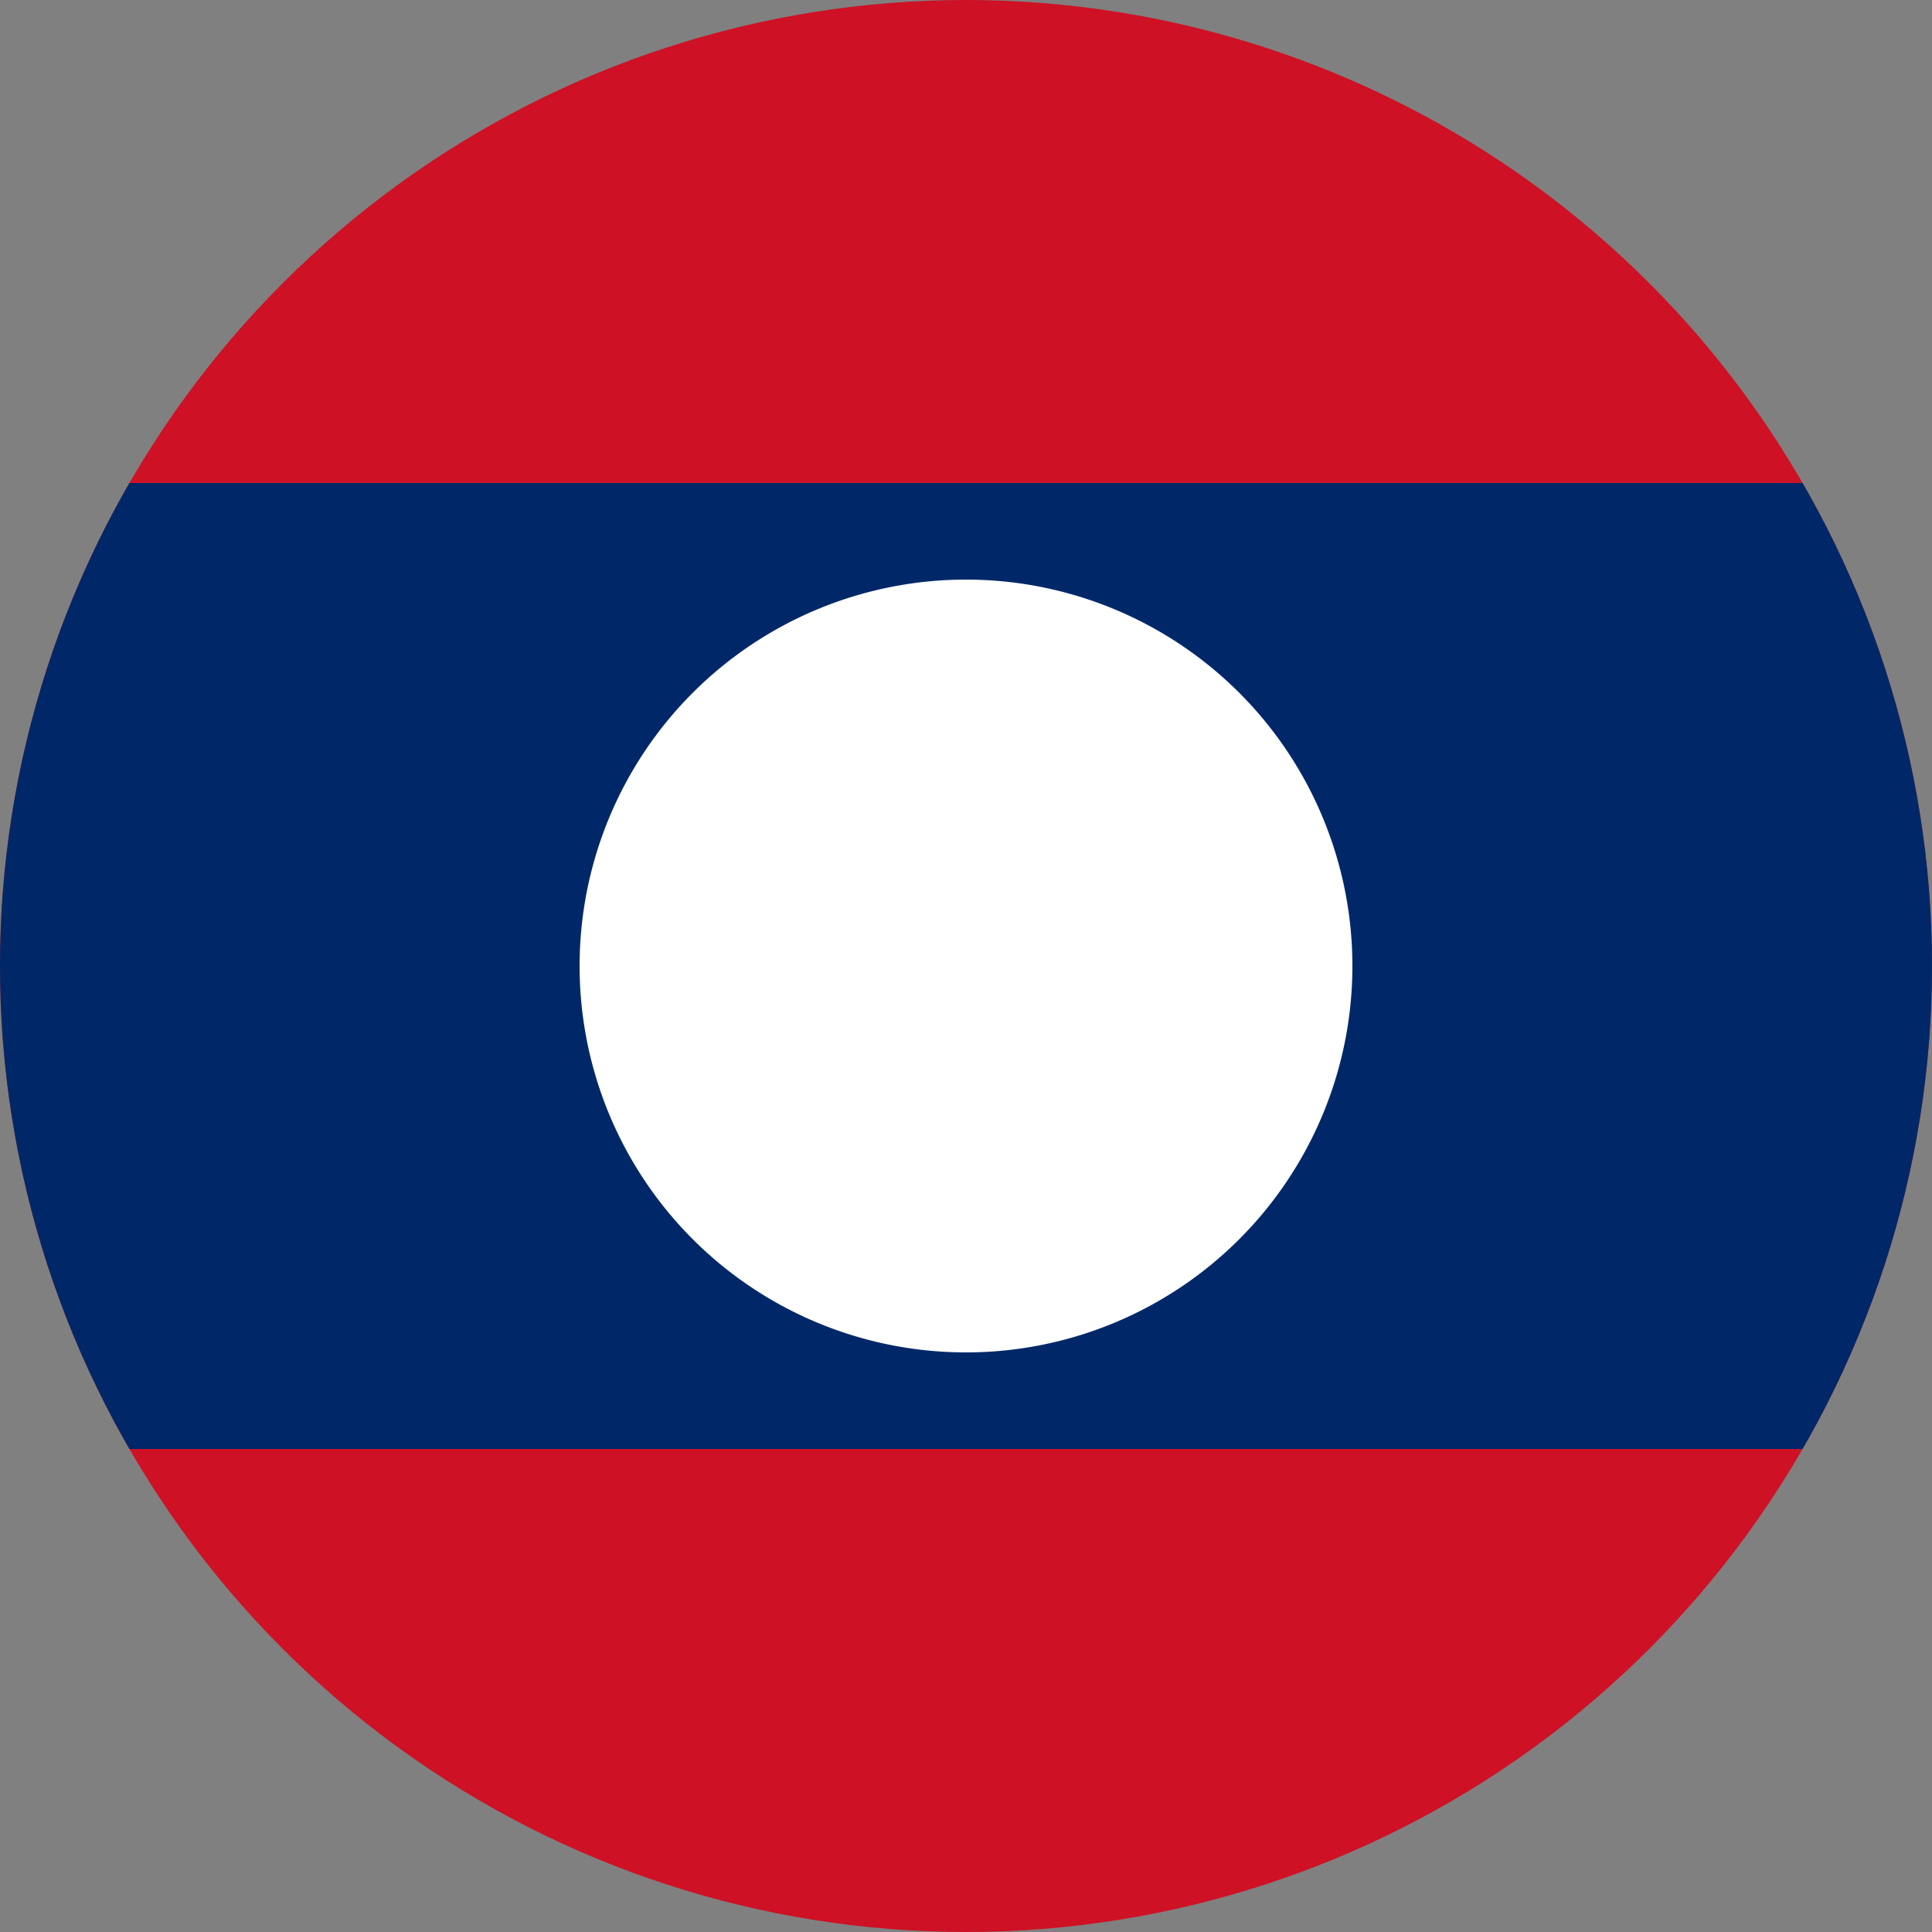 <svg xmlns="http://www.w3.org/2000/svg" width="400" height="400" viewBox="0 0 300 300"><rect x="0" y="0" width="300" height="300" fill="#808080" stroke="none"/><defs><clipPath id="a"><path d="M150 0a150 150 0 100 300 150 150 0 000-300zm0 0"/></clipPath><clipPath id="b"><path d="M0 75h300v150H0zm0 0"/></clipPath><clipPath id="c"><path d="M150 0a150 150 0 100 300 150 150 0 000-300zm0 0"/></clipPath><clipPath id="d"><path d="M90 90h120v120H90zm0 0"/></clipPath><clipPath id="e"><path d="M150 0a150 150 0 100 300 150 150 0 000-300zm0 0"/></clipPath></defs><g clip-path="url(#a)"><path fill="#ce1125" d="M0 0h300v300H0z"/></g><g clip-path="url(#b)"><g clip-path="url(#c)"><path d="M-75 225h450V75H-75zm0 0" fill="#002868"/></g></g><g clip-path="url(#d)"><g clip-path="url(#e)"><path d="M150 90a60 60 0 110 120 60 60 0 010-120" fill="#fff"/></g></g></svg>